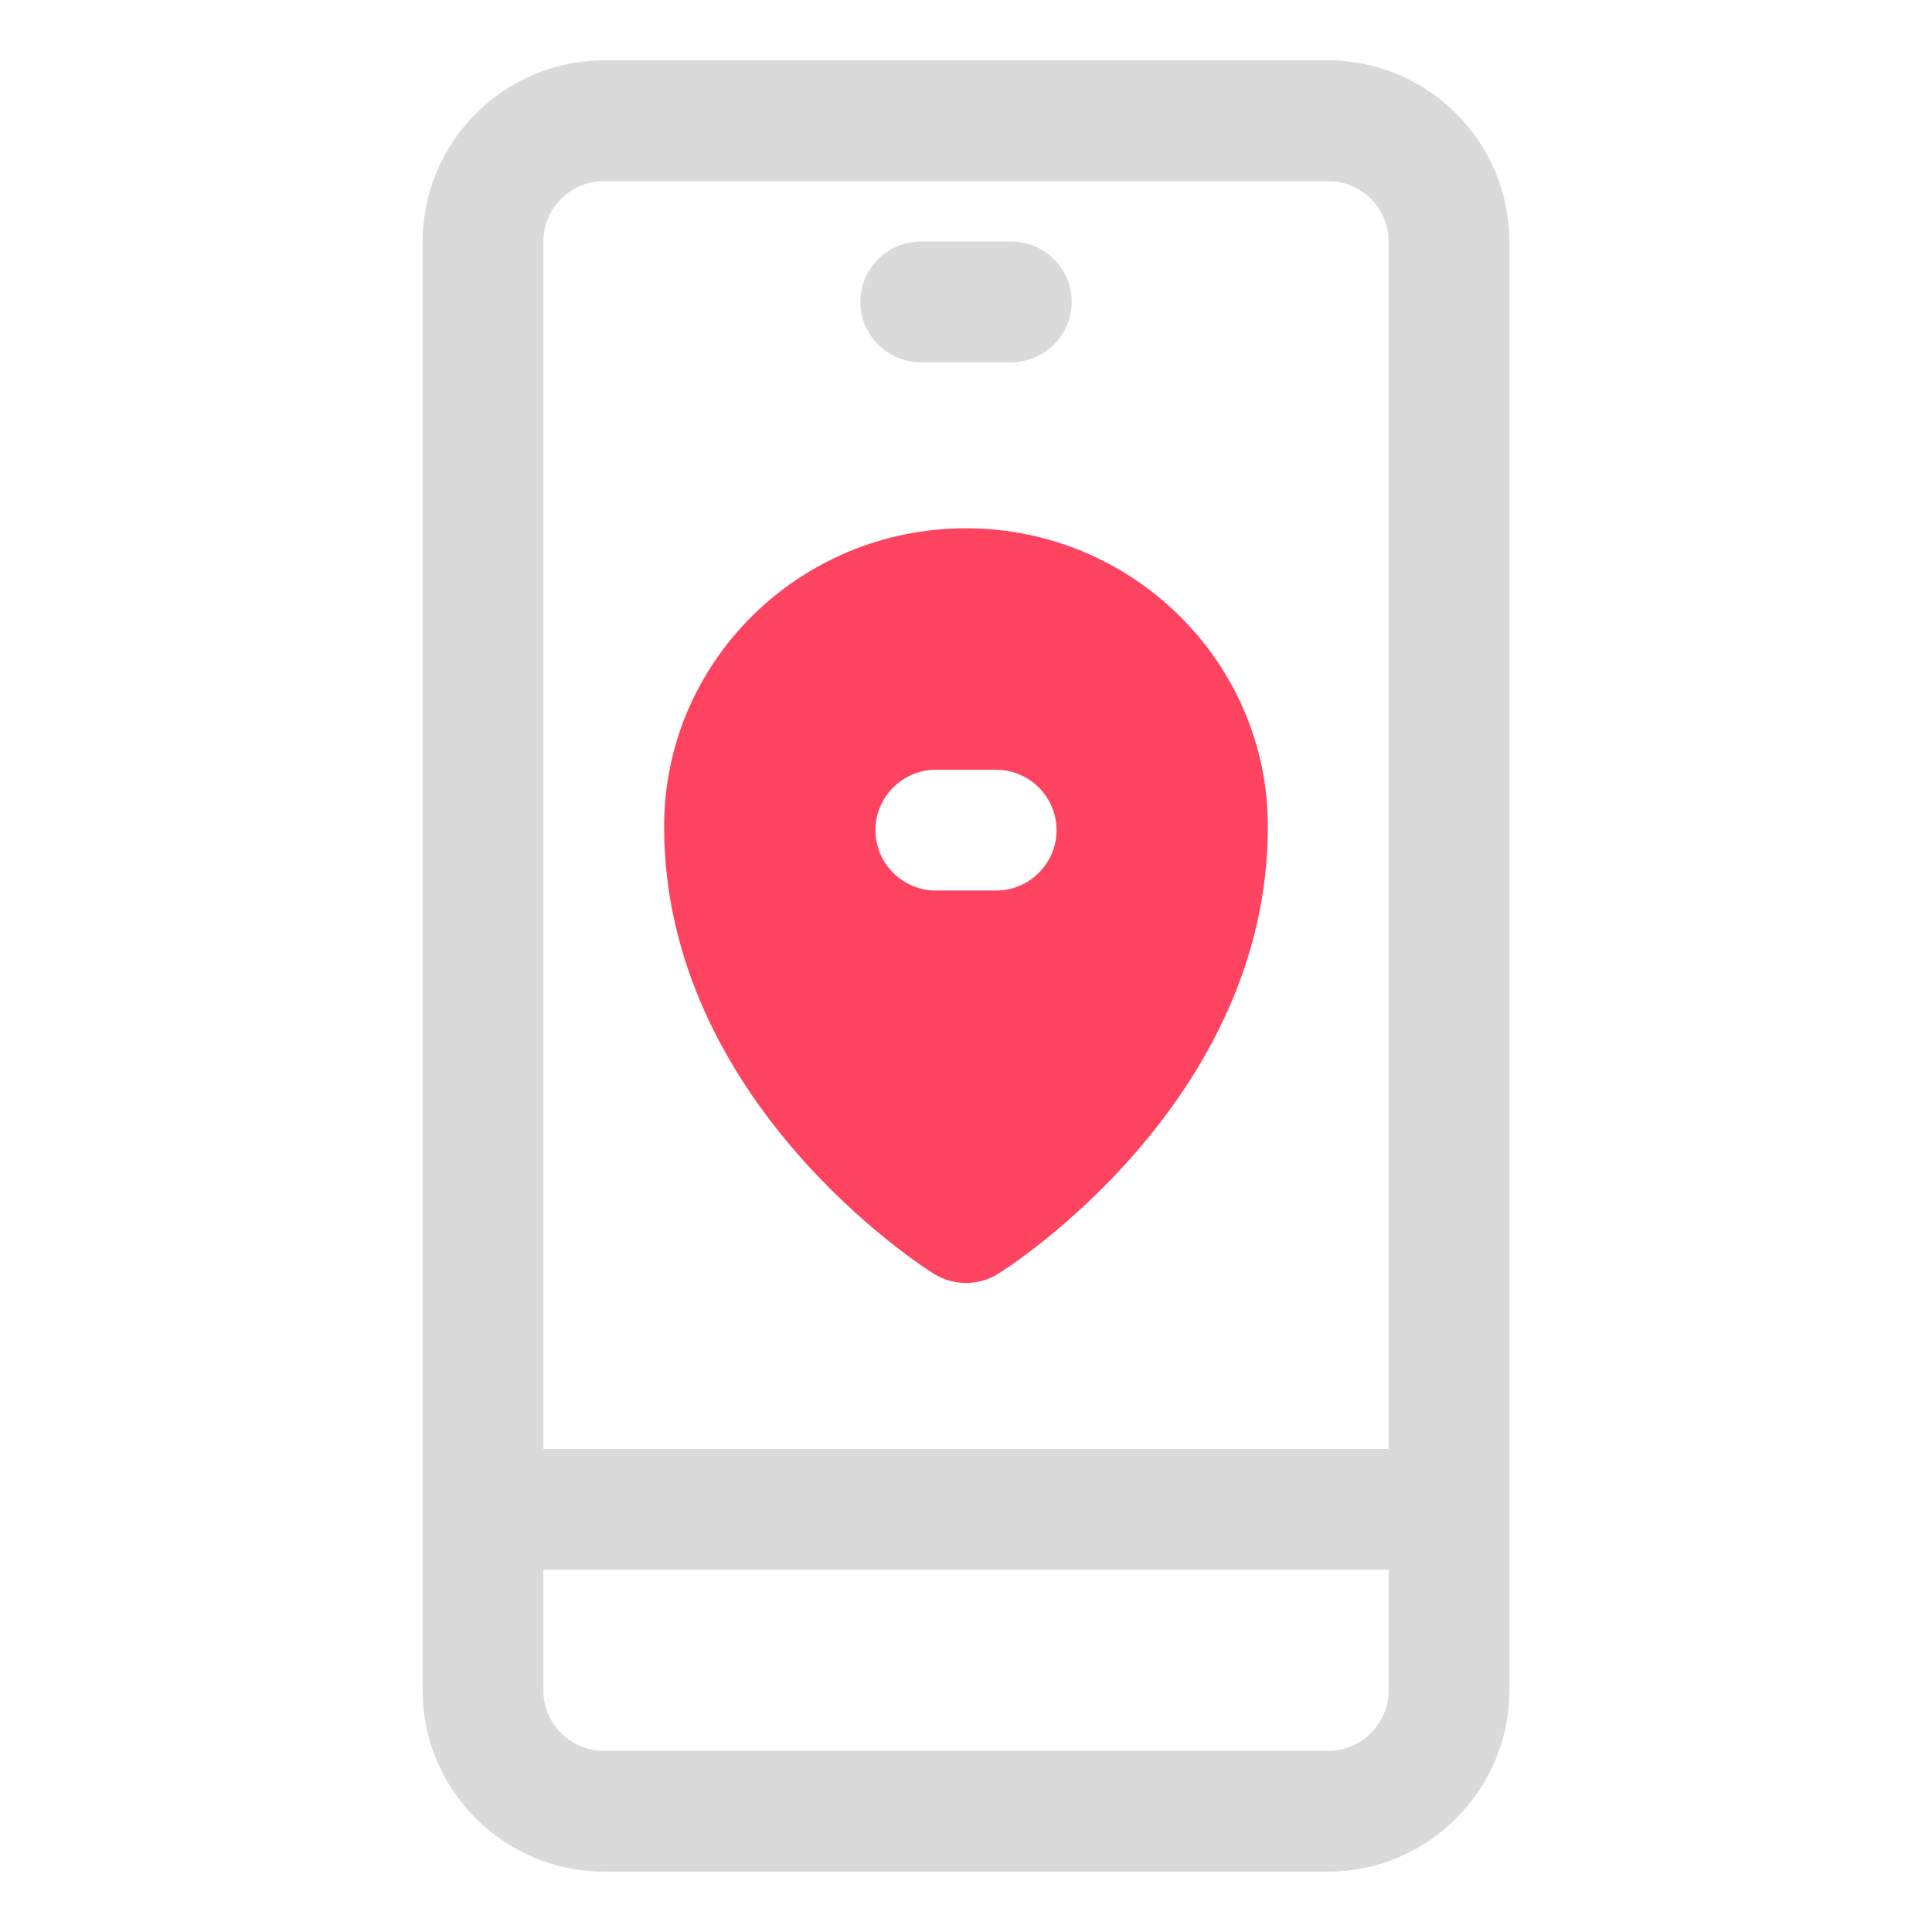 <?xml version="1.0" encoding="UTF-8"?>
<svg id="OBJECT" xmlns="http://www.w3.org/2000/svg" viewBox="0 0 32 32">
  <defs>
    <style>
      .cls-1 {
        fill: #FD4360;
      }

      .cls-2 {
        fill: #dadada;
      }
    </style>
  </defs>
  <g>
    <path class="cls-2" d="M22,1H10c-1.65,0-3,1.35-3,3V28c0,1.65,1.35,3,3,3h12c1.65,0,3-1.35,3-3V4c0-1.65-1.35-3-3-3ZM10,3h12c.55,0,1,.45,1,1V24H9V4c0-.55,.45-1,1-1Zm12,26H10c-.55,0-1-.45-1-1v-2h14v2c0,.55-.45,1-1,1Z"/>
    <path class="cls-2" d="M15.25,6h1.5c.55,0,1-.45,1-1s-.45-1-1-1h-1.5c-.55,0-1,.45-1,1s.45,1,1,1Z"/>
  </g>
  <path class="cls-1" d="M16,8.75c-2.76,0-5,2.21-5,4.94,0,4.56,4.29,7.3,4.47,7.41,.16,.1,.35,.15,.53,.15s.37-.05,.53-.15c.18-.11,4.47-2.85,4.47-7.41,0-2.72-2.24-4.94-5-4.94Zm.5,6h-1c-.55,0-1-.45-1-1s.45-1,1-1h1c.55,0,1,.45,1,1s-.45,1-1,1Z"/>
</svg>